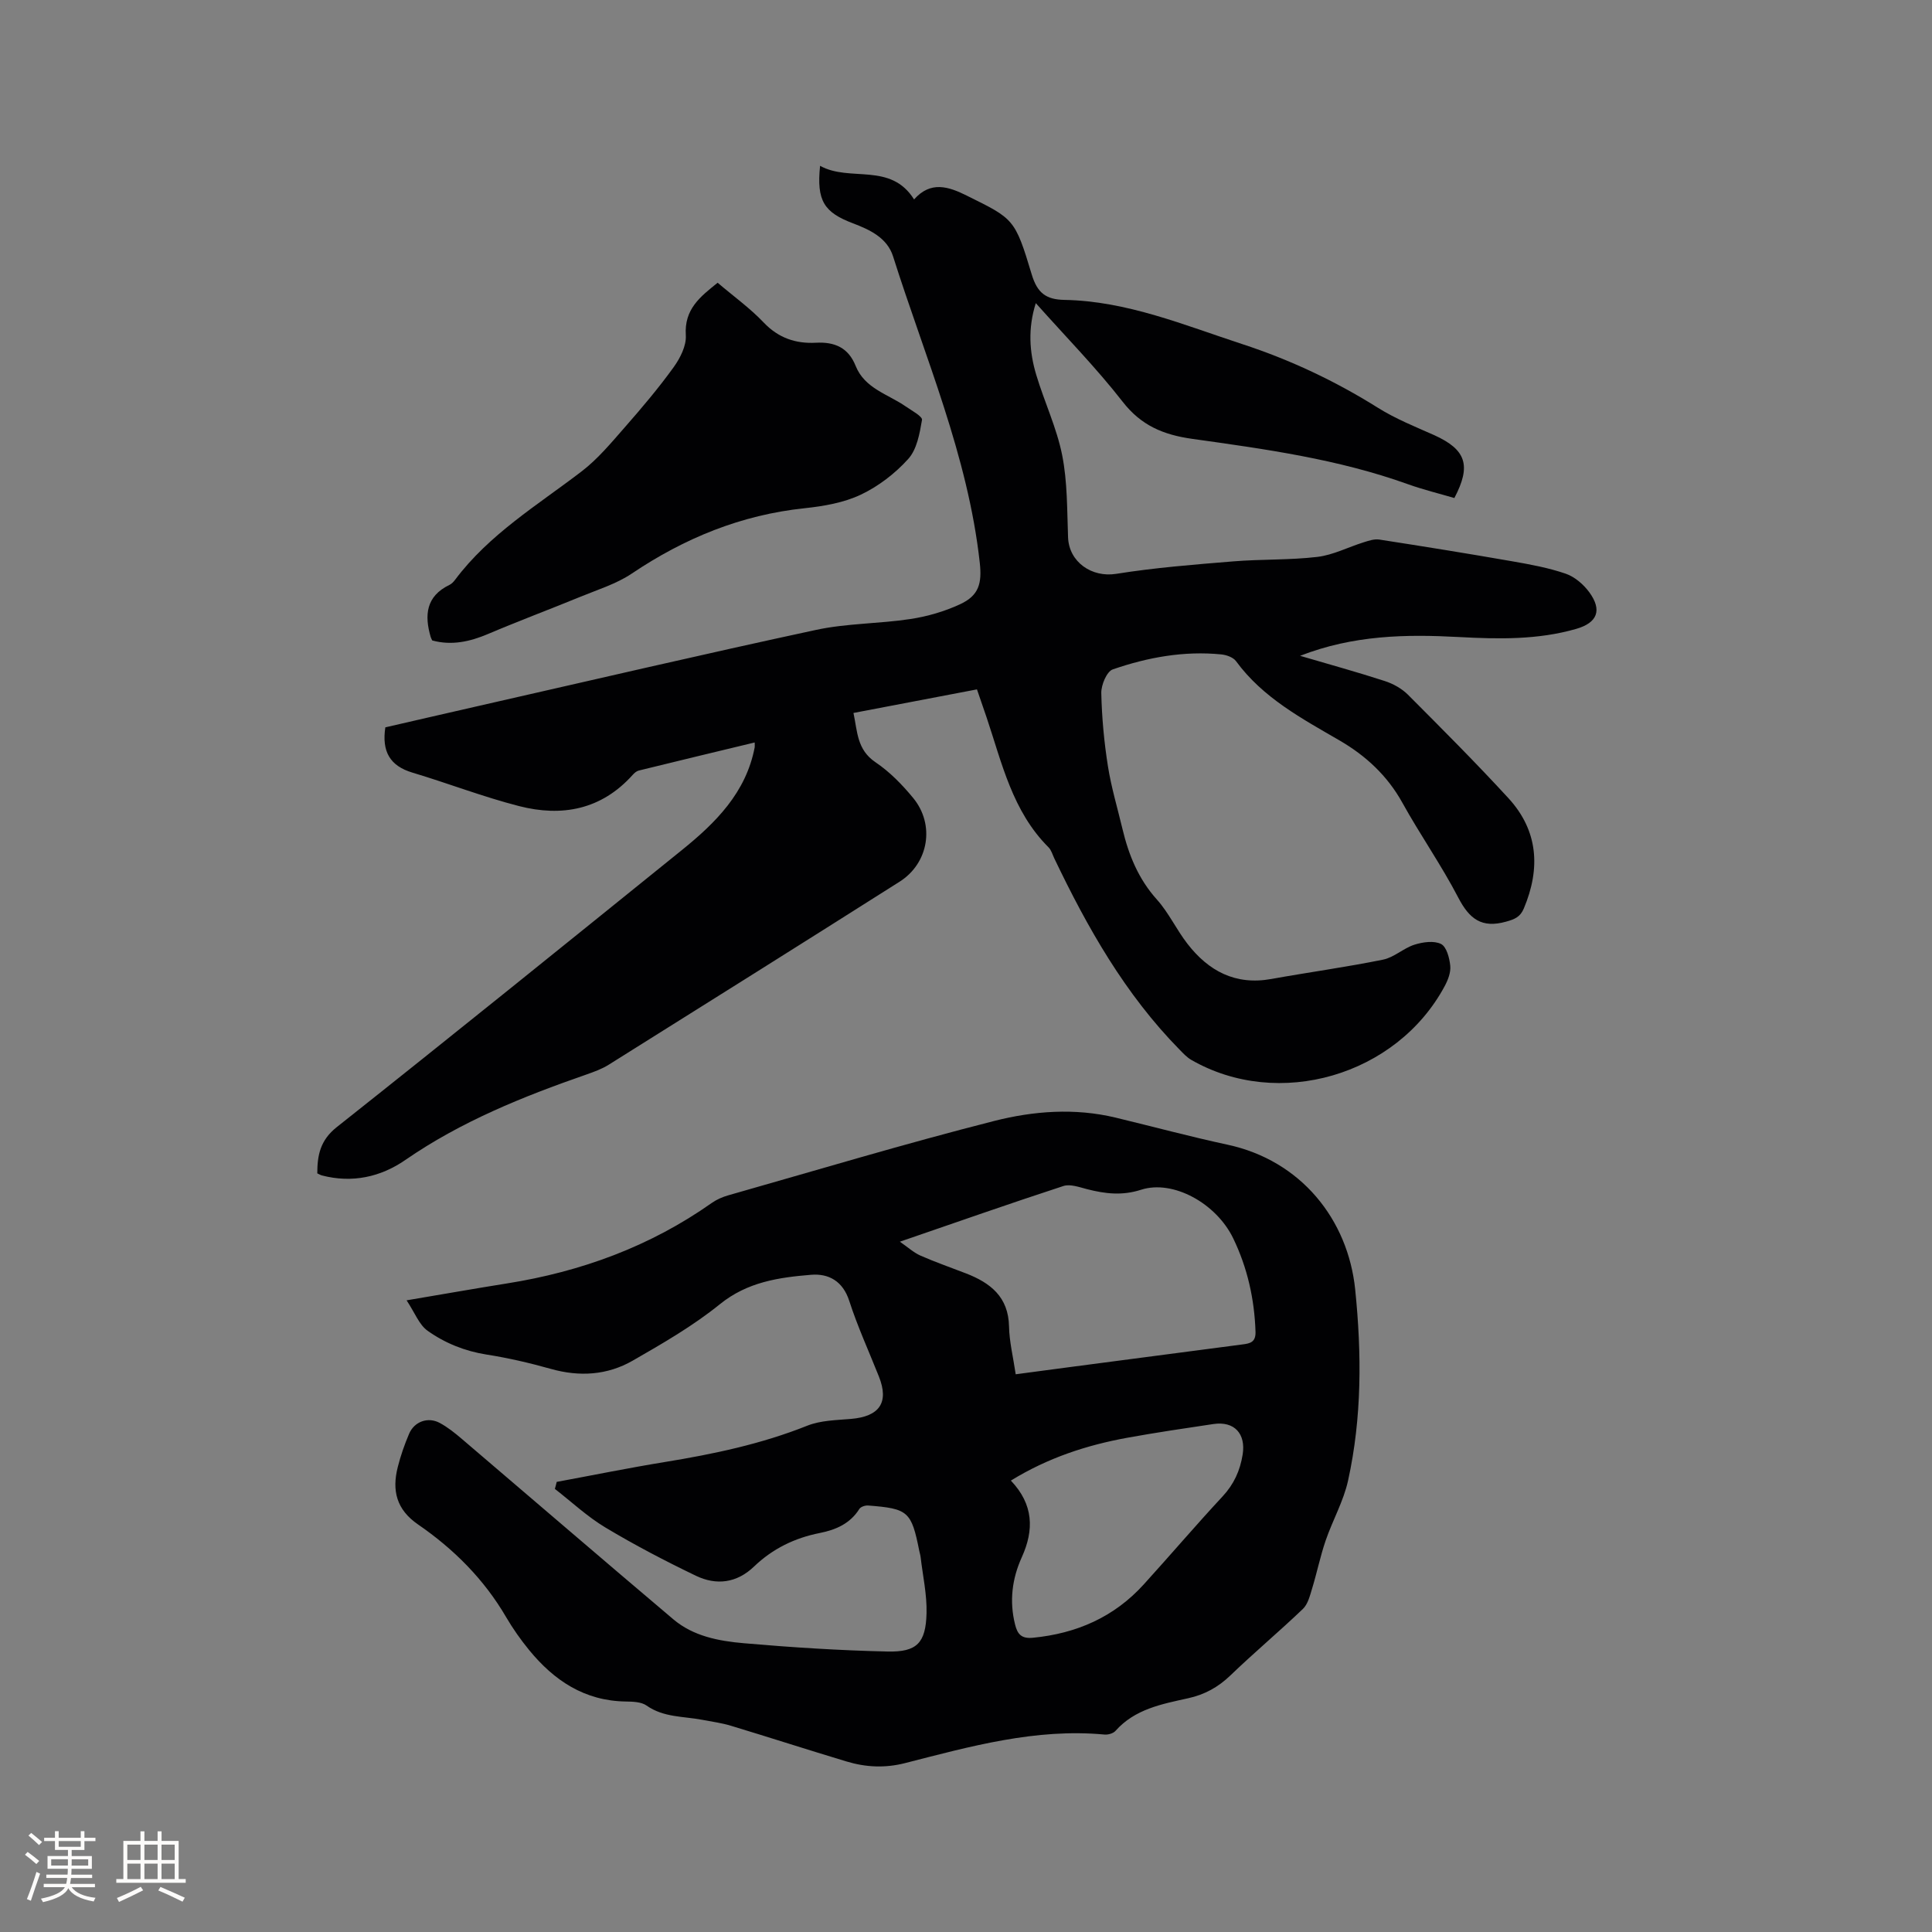 <svg enable-background="new 0 0 400 400" viewBox="0 0 400 400" xmlns="http://www.w3.org/2000/svg"><rect x="0" y="0" width="400" height="400" fill="#808080" stroke="none"/><g fill="#010103"><path d="m301.11 103.11c-3.17-.93-6.45-1.73-9.61-2.86-14.46-5.2-29.59-7.28-44.67-9.39-5.96-.84-10.56-2.75-14.4-7.69-5.45-7-11.71-13.37-17.98-20.41-1.67 5.3-1.32 10.14.1 14.87 1.67 5.57 4.23 10.94 5.36 16.6 1.1 5.53 1.01 11.33 1.22 17.01.19 5.15 4.93 8.37 9.95 7.57 8.01-1.28 16.13-1.92 24.22-2.58 5.8-.48 11.68-.25 17.45-.93 3.26-.39 6.37-2.02 9.57-3.02 1.05-.33 2.22-.73 3.25-.57 9.18 1.42 18.36 2.9 27.52 4.5 3.73.65 7.51 1.34 11.08 2.57 1.86.64 3.68 2.21 4.87 3.83 2.72 3.72 1.68 6.33-2.69 7.59-7.97 2.3-16.14 2.13-24.3 1.69-10.95-.59-21.79-.42-32.88 3.89 6.26 1.84 11.95 3.4 17.56 5.23 1.72.56 3.5 1.55 4.77 2.82 7.03 7.05 14.08 14.1 20.81 21.43 6.18 6.74 6.66 14.55 3.19 22.81-.74 1.77-1.87 2.25-3.69 2.75-5.03 1.41-7.58-.55-9.87-4.94-3.51-6.76-7.92-13.04-11.61-19.71-3.1-5.59-7.56-9.7-12.91-12.82-7.89-4.59-15.94-8.85-21.52-16.47-.58-.79-1.96-1.28-3.03-1.39-7.73-.77-15.24.6-22.48 3.1-1.25.43-2.41 3.22-2.38 4.89.11 5.06.58 10.13 1.37 15.13.69 4.38 1.98 8.67 3.01 12.99 1.29 5.41 3.3 10.38 7.14 14.65 2.45 2.73 4.04 6.22 6.31 9.14 4.37 5.65 9.94 8.64 17.36 7.3 7.71-1.39 15.49-2.45 23.16-4.01 2.27-.46 4.22-2.37 6.48-3.09 1.73-.55 4.04-.88 5.51-.15 1.14.57 1.75 2.9 1.91 4.51.14 1.36-.47 2.95-1.15 4.21-9.95 18.56-34.43 25.67-52.48 15.27-.89-.51-1.63-1.32-2.37-2.07-11.31-11.49-19.12-25.29-26-39.69-.36-.76-.6-1.67-1.17-2.24-7.48-7.45-9.64-17.42-12.83-26.91-.61-1.8-1.24-3.6-1.99-5.79-8.4 1.6-16.78 3.2-25.57 4.88.83 3.84.7 7.61 4.57 10.21 2.94 1.98 5.53 4.64 7.8 7.4 4.54 5.53 3.21 13.5-2.81 17.32-20.04 12.7-40.14 25.31-60.25 37.91-1.42.89-3.05 1.47-4.64 2.03-13.12 4.56-25.91 9.71-37.45 17.68-5.12 3.54-11.02 4.83-17.28 3.2-.29-.08-.56-.25-.95-.43.01-3.76.6-6.85 4.03-9.57 23.93-18.96 47.67-38.16 71.43-57.34 7.01-5.66 13.31-11.91 15.1-21.3.04-.19 0-.4 0-1-8.06 1.94-16.05 3.86-24.02 5.82-.47.12-.92.53-1.26.91-6.46 7.2-14.64 8.72-23.51 6.44-7.46-1.91-14.69-4.72-22.08-6.93-4.64-1.39-6.36-4.36-5.6-9.37 6.33-1.45 12.9-2.98 19.47-4.47 23.23-5.28 46.43-10.7 69.72-15.71 6.37-1.37 13.05-1.26 19.53-2.25 3.5-.53 7.04-1.56 10.26-3.05 3.93-1.82 4.56-4.34 4.09-8.61-2.44-22.15-11.32-42.46-17.95-63.42-1.22-3.85-4.82-5.52-8.29-6.84-5.98-2.26-7.58-4.65-6.82-11.91 6.18 3.44 14.57-.83 19.46 6.96 3.44-3.9 7.15-2.66 10.91-.79 9.75 4.83 9.97 4.75 13.45 16.33 1.16 3.85 2.98 5.19 6.77 5.26 12.95.24 24.76 5.21 36.81 9.15 9.91 3.24 19.25 7.64 28.1 13.19 3.65 2.29 7.73 3.92 11.69 5.68 6.54 2.98 7.69 6.24 4.13 13z"/><path d="m115.26 306.81c7.47-1.38 14.92-2.9 22.42-4.12 10.05-1.64 19.95-3.72 29.47-7.52 2.76-1.1 6-1.14 9.04-1.4 5.92-.5 7.91-3.41 5.78-8.77-2.07-5.21-4.42-10.34-6.14-15.66-1.33-4.12-4.28-5.7-7.89-5.41-6.68.55-13.18 1.47-18.88 6.08-5.55 4.49-11.85 8.13-18.07 11.7-5.25 3.01-10.99 3.38-16.92 1.71-4.38-1.23-8.83-2.27-13.32-2.97-4.51-.71-8.62-2.37-12.22-4.93-1.75-1.24-2.63-3.71-4.35-6.3 7.66-1.29 14.19-2.45 20.73-3.49 15.39-2.44 29.68-7.66 42.48-16.69 1.01-.71 2.22-1.23 3.42-1.57 18.33-5.21 36.58-10.7 55.04-15.39 8.14-2.07 16.69-2.72 25.12-.69 7.72 1.86 15.39 3.93 23.15 5.6 15.24 3.27 24.98 15.5 26.46 30.01 1.35 13.25 1.4 26.5-1.48 39.55-.94 4.27-3.21 8.23-4.64 12.41-1.11 3.24-1.79 6.61-2.79 9.89-.46 1.49-.87 3.26-1.92 4.26-4.9 4.69-10.11 9.05-15 13.76-2.54 2.44-5.33 3.98-8.74 4.73-5.46 1.21-11.04 2.23-15.06 6.76-.47.53-1.54.83-2.28.76-14.24-1.33-27.75 2.45-41.28 5.91-4.19 1.07-8.16.86-12.14-.34-8-2.41-15.95-4.98-23.95-7.4-1.92-.58-3.93-.84-5.9-1.22-3.89-.75-8-.46-11.53-2.95-1.09-.77-2.85-.82-4.3-.84-8.54-.12-14.87-4.35-20.04-10.68-1.74-2.13-3.34-4.4-4.73-6.77-4.57-7.85-10.85-14.12-18.24-19.2-4.51-3.1-5.43-7.05-4.21-11.88.59-2.35 1.4-4.67 2.35-6.9 1.08-2.54 3.91-3.56 6.34-2.25 1.66.89 3.17 2.11 4.61 3.34 14.6 12.44 29.13 24.96 43.78 37.34 4.13 3.49 9.4 4.48 14.55 4.93 9.9.86 19.85 1.5 29.78 1.72 6.09.14 7.91-1.78 8.07-7.93.1-3.87-.78-7.77-1.23-11.65-.05-.42-.19-.83-.27-1.24-1.63-8.18-2.28-8.77-10.59-9.41-.6-.05-1.54.26-1.82.71-1.91 3.05-4.9 4.33-8.18 4.98-5.23 1.03-9.78 3.26-13.62 6.94-3.58 3.44-7.81 3.95-12.05 1.91-6.38-3.07-12.68-6.36-18.75-10-3.73-2.24-6.98-5.29-10.44-7.98.14-.47.26-.96.38-1.45zm95.03-22.28c4.13-.55 7.89-1.05 11.66-1.55 11.76-1.55 23.53-3.09 35.29-4.63 1.56-.2 2.77-.44 2.7-2.62-.22-6.78-1.68-13.26-4.61-19.33-3.51-7.28-12.47-12.2-19.07-10.08-3.93 1.27-7.44.84-11.17-.11-1.61-.41-3.5-1.12-4.92-.66-11.16 3.64-22.24 7.54-33.86 11.53 1.66 1.15 2.85 2.25 4.24 2.87 3.09 1.36 6.29 2.47 9.44 3.69 5.06 1.96 8.8 4.86 8.92 11 .06 3.14.85 6.27 1.38 9.89zm-1 22.01c4.72 4.96 4.82 10.21 2.27 15.85-2.03 4.47-2.61 9.12-1.4 13.95.5 2.01 1.32 2.97 3.7 2.74 9.02-.88 16.79-4.27 22.92-11.02 5.49-6.04 10.78-12.26 16.34-18.24 2.35-2.53 3.62-5.33 4.16-8.68.68-4.3-1.71-6.95-6.05-6.31-5.97.89-11.94 1.77-17.88 2.85-8.37 1.53-16.37 4.13-24.06 8.86z"/><path d="m89.49 132.6c-.14-.3-.25-.49-.31-.68-1.34-4.54-.99-8.48 3.87-10.82.46-.22.86-.65 1.17-1.06 7.06-9.43 17.03-15.43 26.18-22.43 3.39-2.59 6.2-6 9.05-9.25 3.49-3.98 6.92-8.04 10.01-12.32 1.36-1.88 2.67-4.46 2.53-6.63-.35-5.41 2.98-7.98 6.59-10.87 3.32 2.83 6.71 5.26 9.53 8.23 3.05 3.21 6.63 4.41 10.8 4.19 3.89-.21 6.72 1 8.24 4.79 1.88 4.7 6.7 5.85 10.37 8.4 1.24.86 3.5 2.07 3.37 2.79-.48 2.81-1.05 6.08-2.84 8.07-2.71 3.01-6.18 5.68-9.84 7.41-3.53 1.67-7.66 2.38-11.6 2.8-13.16 1.38-24.9 6.19-35.82 13.54-3.19 2.14-7.05 3.32-10.66 4.81-6.33 2.6-12.75 4.99-19.04 7.67-3.81 1.62-7.59 2.45-11.6 1.36z"/></g><path d="m5.17 384 .55-.58c.85.61 1.65 1.24 2.4 1.87l-.59.64c-.83-.73-1.62-1.38-2.36-1.93m1.22 9.53-.82-.34c.71-1.76 1.37-3.64 1.98-5.63.24.13.5.25.76.36-.6 1.67-1.24 3.54-1.92 5.61m-.5-13.5.57-.54c.56.44 1.31 1.06 2.26 1.87l-.64.64c-.68-.66-1.41-1.32-2.19-1.97m3.25.46h2.24v-1.36h.77v1.36h4.57v-1.36h.76v1.36h2.28v.69h-2.28v1.84h-2.64v1.26h4.18v2.64h-4.21c0 .45-.02.86-.05 1.21h4.32v.69h-4.38c-.04.34-.1.75-.19 1.22h5.15v.69h-4.82c.87 1.19 2.51 1.92 4.93 2.19-.17.31-.3.57-.37.76-2.77-.49-4.52-1.41-5.26-2.76-.56 1.26-2.3 2.23-5.24 2.9-.12-.24-.26-.48-.43-.72 2.73-.55 4.38-1.34 4.96-2.38h-4.38v-.69h4.65c.1-.38.17-.79.21-1.22h-4.32v-.69h4.4c.03-.34.05-.75.05-1.21h-4.2v-2.64h4.23v-1.26h-2.69v-1.84h-2.24zm1.46 4.46v1.29h3.45c.01-.4.02-.57.01-.53v-.32-.45h-3.46zm1.55-2.59h4.57v-1.19h-4.57zm6.11 2.59h-3.42v.77c-.01.19-.01.37-.02.53h3.44z" fill="#fcfbfa"/><path d="m32.63 379.16h.82v1.98h3.54v7.89h1.46v.78h-14.37v-.78h1.46v-7.89h3.54v-1.98h.82v1.98h2.73zm-3.49 11.48.5.73c-1.61.82-3.28 1.63-5 2.41-.13-.27-.28-.55-.44-.82 1.75-.72 3.4-1.49 4.94-2.32m-2.78-5.55h2.73v-3.18h-2.73zm0 3.95h2.73v-3.2h-2.73zm3.54-3.95h2.73v-3.18h-2.73zm0 3.95h2.73v-3.2h-2.73zm7.89 4.68c-1.84-.92-3.51-1.7-5.02-2.32l.45-.73c1.89.8 3.57 1.55 5.04 2.23zm-1.62-11.81h-2.73v3.18h2.73zm-2.73 7.13h2.73v-3.2h-2.73z" fill="#fcfbfa"/></svg>